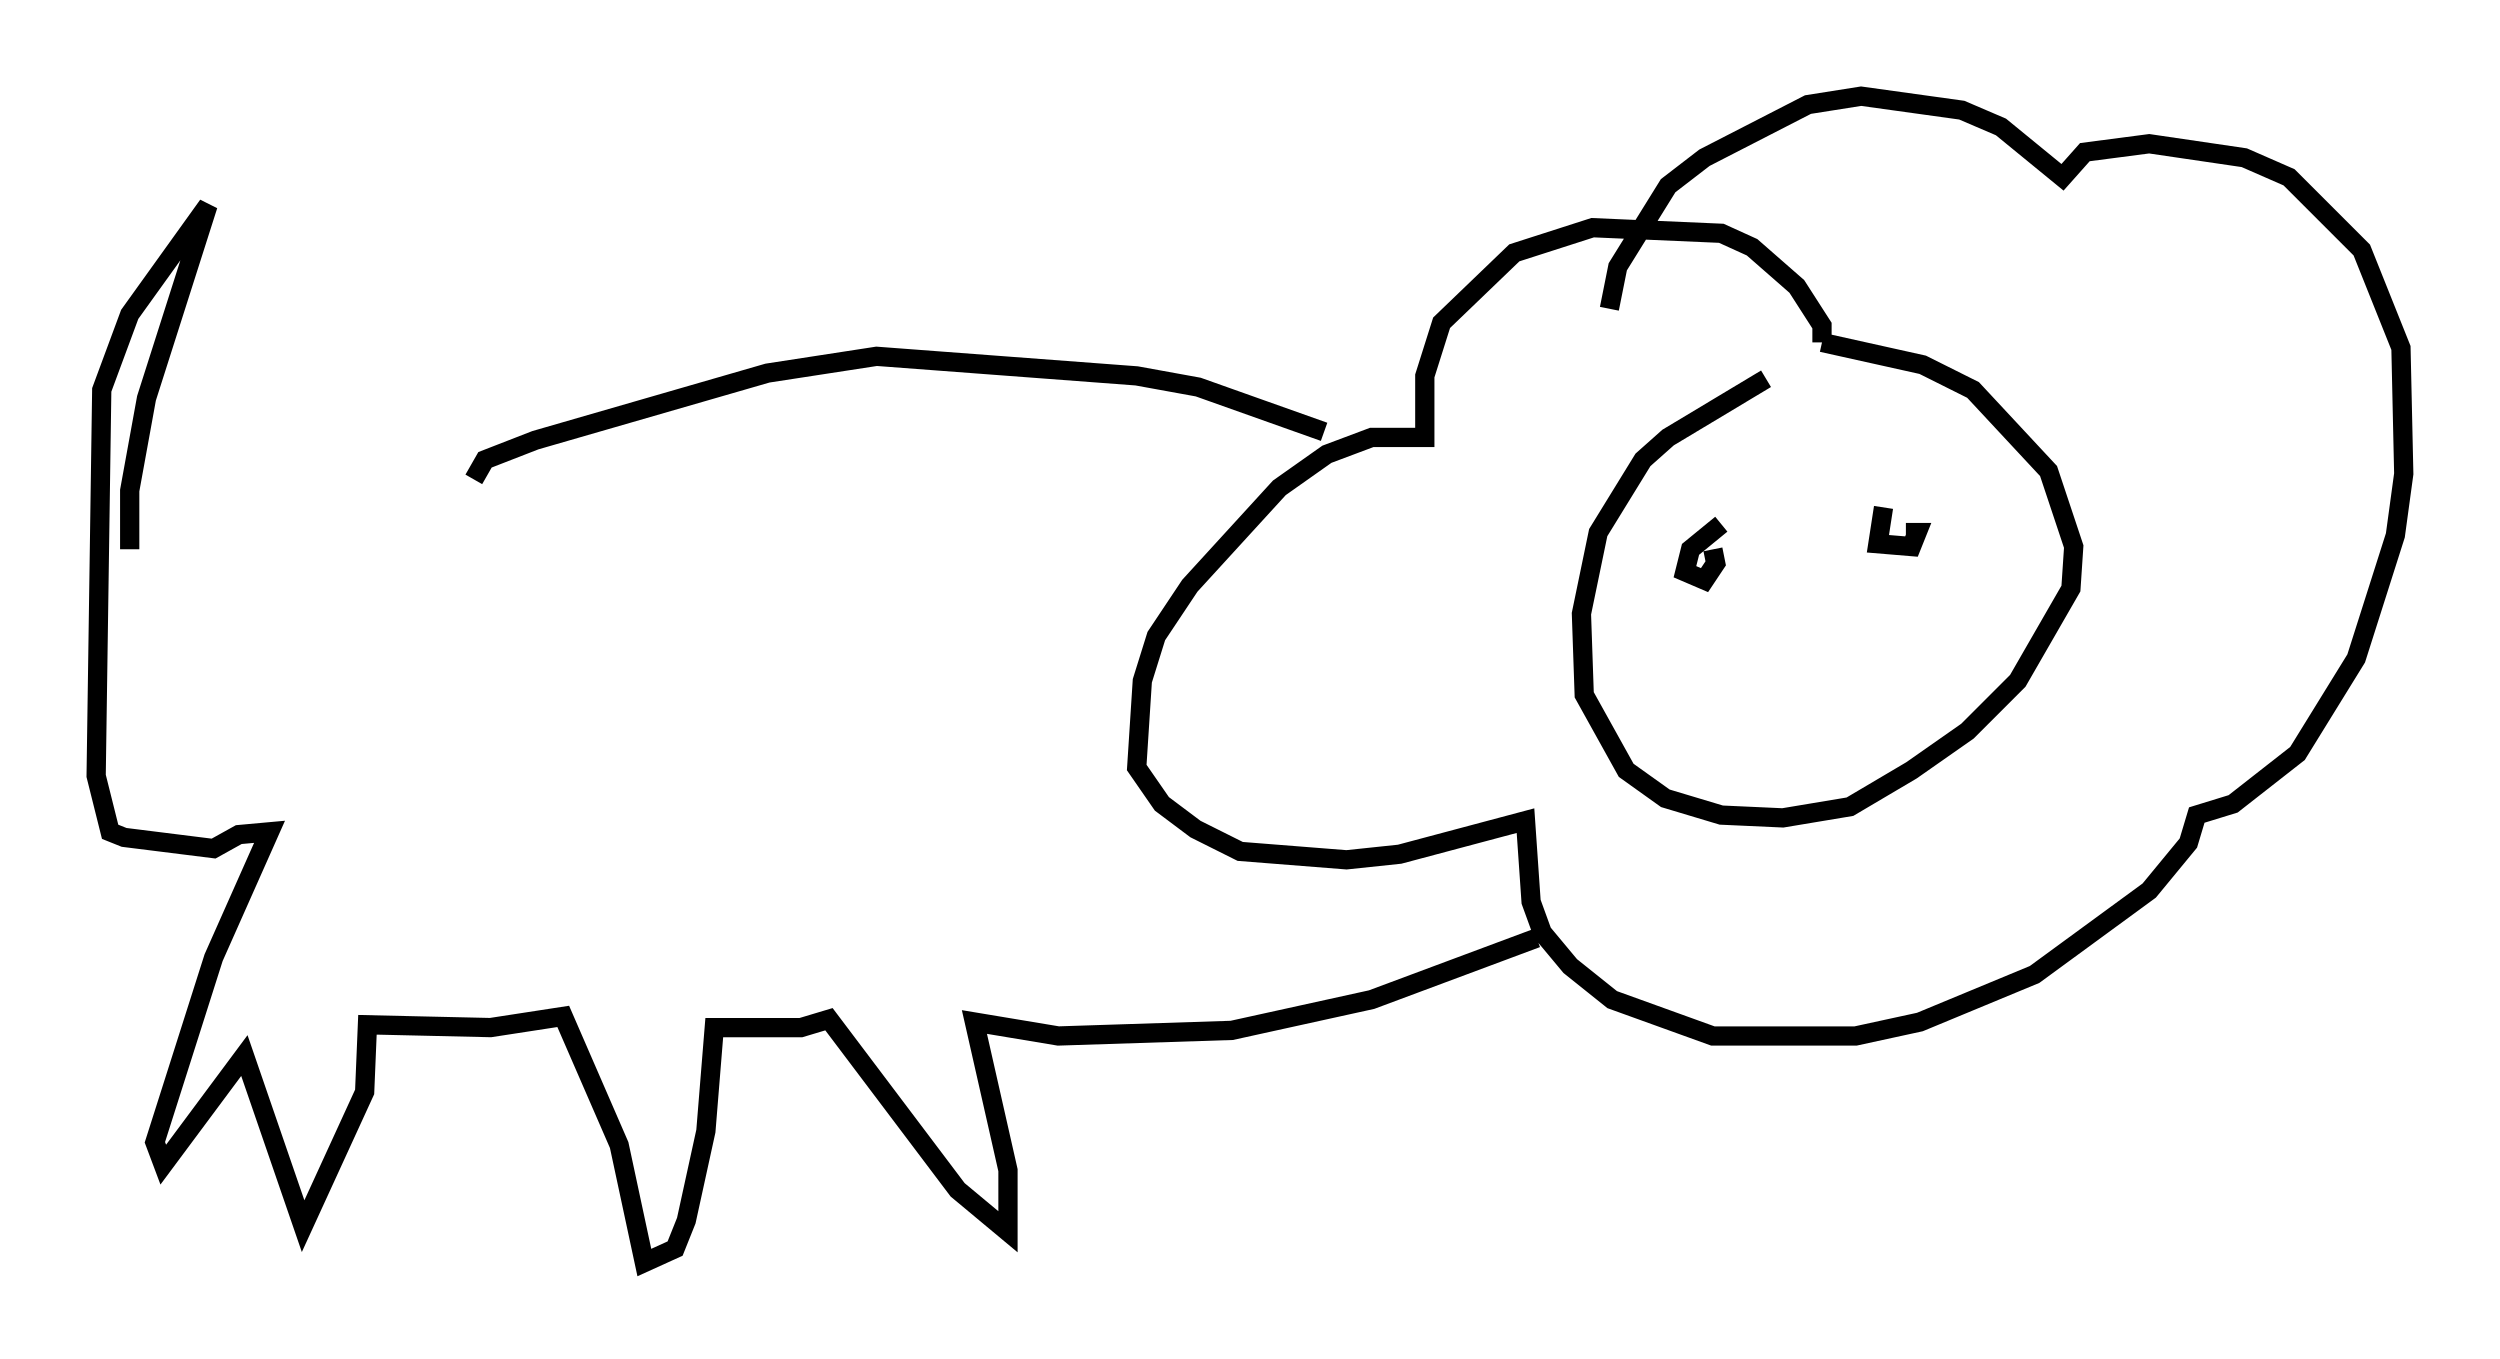 <?xml version="1.0" encoding="utf-8" ?>
<svg baseProfile="full" height="70.57" version="1.1" width="129.832" xmlns="http://www.w3.org/2000/svg" xmlns:ev="http://www.w3.org/2001/xml-events" xmlns:xlink="http://www.w3.org/1999/xlink"><defs /><rect fill="white" height="70.57" width="129.832" x="0" y="0" /><path d="M94.62, 19.525 m-2.905, 0.145 l-5.084, 3.05 -1.307, 1.162 l-2.324, 3.777 -0.872, 4.212 l0.145, 4.212 2.179, 3.922 l2.034, 1.453 2.905, 0.872 l3.196, 0.145 3.486, -0.581 l3.196, -1.888 2.905, -2.034 l2.615, -2.615 2.76, -4.793 l0.145, -2.179 -1.307, -3.922 l-3.922, -4.212 -2.615, -1.307 l-5.229, -1.162 m-5.229, 9.441 l-1.598, 1.307 -0.291, 1.162 l1.017, 0.436 0.581, -0.872 l-0.145, -0.726 m8.86, -2.179 l-0.291, 1.888 1.743, 0.145 l0.291, -0.726 -0.581, 0.0 m-6.391, 5.52 l0.0, 0.0 m2.034, -15.397 l0.0, -0.872 -1.307, -2.034 l-2.324, -2.034 -1.598, -0.726 l-6.682, -0.291 -4.067, 1.307 l-3.777, 3.631 -0.872, 2.76 l0.0, 3.196 -2.76, 0.0 l-2.324, 0.872 -2.469, 1.743 l-4.648, 5.084 -1.743, 2.615 l-0.726, 2.324 -0.291, 4.503 l1.307, 1.888 1.743, 1.307 l2.324, 1.162 5.52, 0.436 l2.76, -0.291 6.536, -1.743 l0.291, 4.212 0.581, 1.598 l1.453, 1.743 2.179, 1.743 l5.229, 1.888 7.408, 0.0 l3.341, -0.726 5.955, -2.469 l5.955, -4.358 2.034, -2.469 l0.436, -1.453 1.888, -0.581 l3.341, -2.615 3.05, -4.939 l2.034, -6.391 0.436, -3.196 l-0.145, -6.536 -2.034, -5.084 l-3.777, -3.777 -2.324, -1.017 l-4.939, -0.726 -3.341, 0.436 l-1.162, 1.307 -3.196, -2.615 l-2.034, -0.872 -5.229, -0.726 l-2.76, 0.436 -5.374, 2.76 l-1.888, 1.453 -2.615, 4.212 l-0.436, 2.179 m-14.816, 6.391 l-6.536, -2.324 -3.196, -0.581 l-13.508, -1.017 -5.665, 0.872 l-12.056, 3.486 -2.615, 1.017 l-0.581, 1.017 m55.195, 23.821 l-8.57, 3.196 -7.263, 1.598 l-9.006, 0.291 -4.358, -0.726 l1.743, 7.698 0.0, 3.196 l-2.615, -2.179 -6.682, -8.86 l-1.453, 0.436 -4.503, 0.0 l-0.436, 5.374 -1.017, 4.648 l-0.581, 1.453 -1.598, 0.726 l-1.307, -6.101 -2.905, -6.682 l-3.777, 0.581 -6.391, -0.145 l-0.145, 3.486 -3.196, 6.972 l-3.05, -8.86 -4.212, 5.665 l-0.436, -1.162 3.05, -9.587 l2.905, -6.536 -1.598, 0.145 l-1.307, 0.726 -4.648, -0.581 l-0.726, -0.291 -0.726, -2.905 l0.291, -20.045 1.453, -3.922 l4.067, -5.665 -3.196, 10.022 l-0.872, 4.793 0.0, 3.05 " fill="none" stroke="black" stroke-width="1" /></svg>